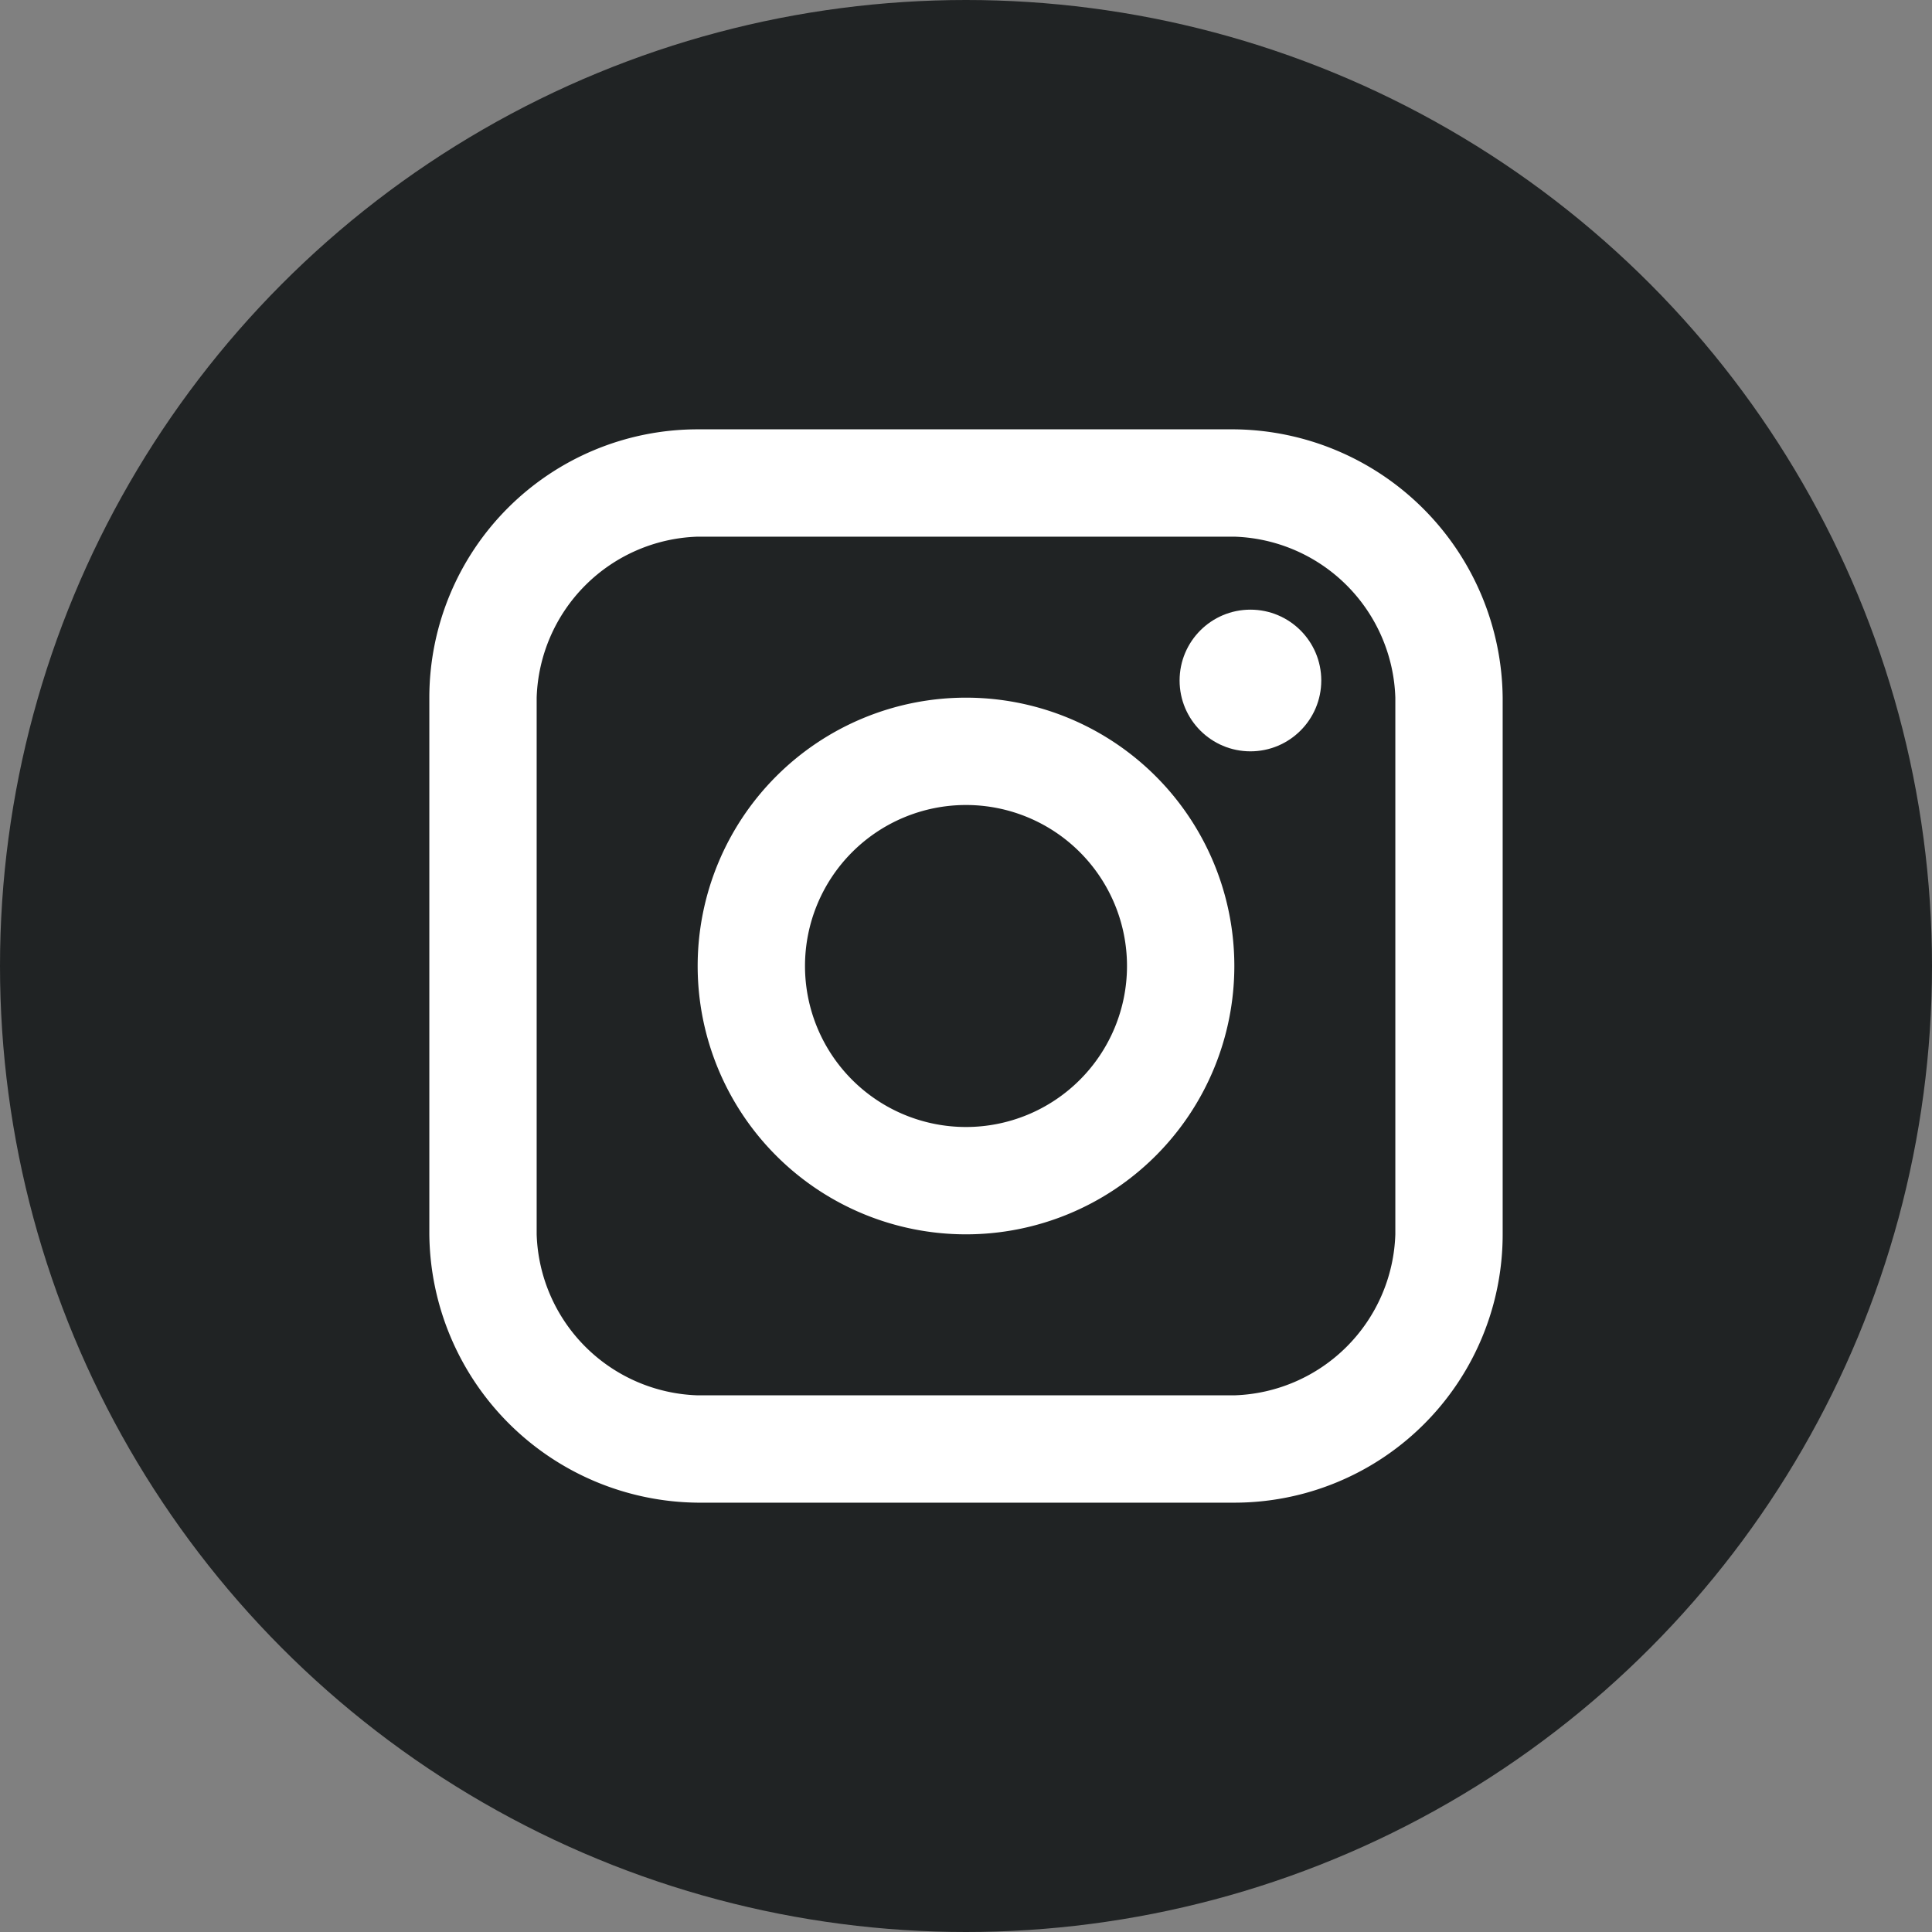 <svg xmlns:xlink="http://www.w3.org/1999/xlink" xmlns="http://www.w3.org/2000/svg" id="Слой_1" data-name="Слой 1" viewBox="0 0 36 36" width="36"  height="36" ><rect x="0" y="0" width="36" height="36" fill="#808080" stroke="none"/><defs><style>.cls-1{fill:#202324;}.cls-2,.cls-3{fill:#fff;}.cls-2{fill-rule:evenodd;}</style></defs><title>inst-1</title><circle class="cls-1" cx="18" cy="18" r="18"/><path class="cls-2" d="M18,13a5,5,0,1,0,5,5,5,5,0,0,0-5-5h0Zm0,8a3,3,0,1,1,3-3A3,3,0,0,1,18,21Z" transform="translate(0)"/><circle class="cls-3" cx="23.3" cy="12.68" r="1.32"/><path class="cls-2" d="M23,8H13a5,5,0,0,0-5,5V23a5.05,5.05,0,0,0,5,5L23,28a5,5,0,0,0,5-5L28,13a5.05,5.05,0,0,0-5-5h0Zm3,15a3.1,3.1,0,0,1-3,3H13a3.1,3.1,0,0,1-3-3V13a3.1,3.1,0,0,1,3-3H23a3.1,3.1,0,0,1,3,3V23Z" transform="translate(0)"/></svg>